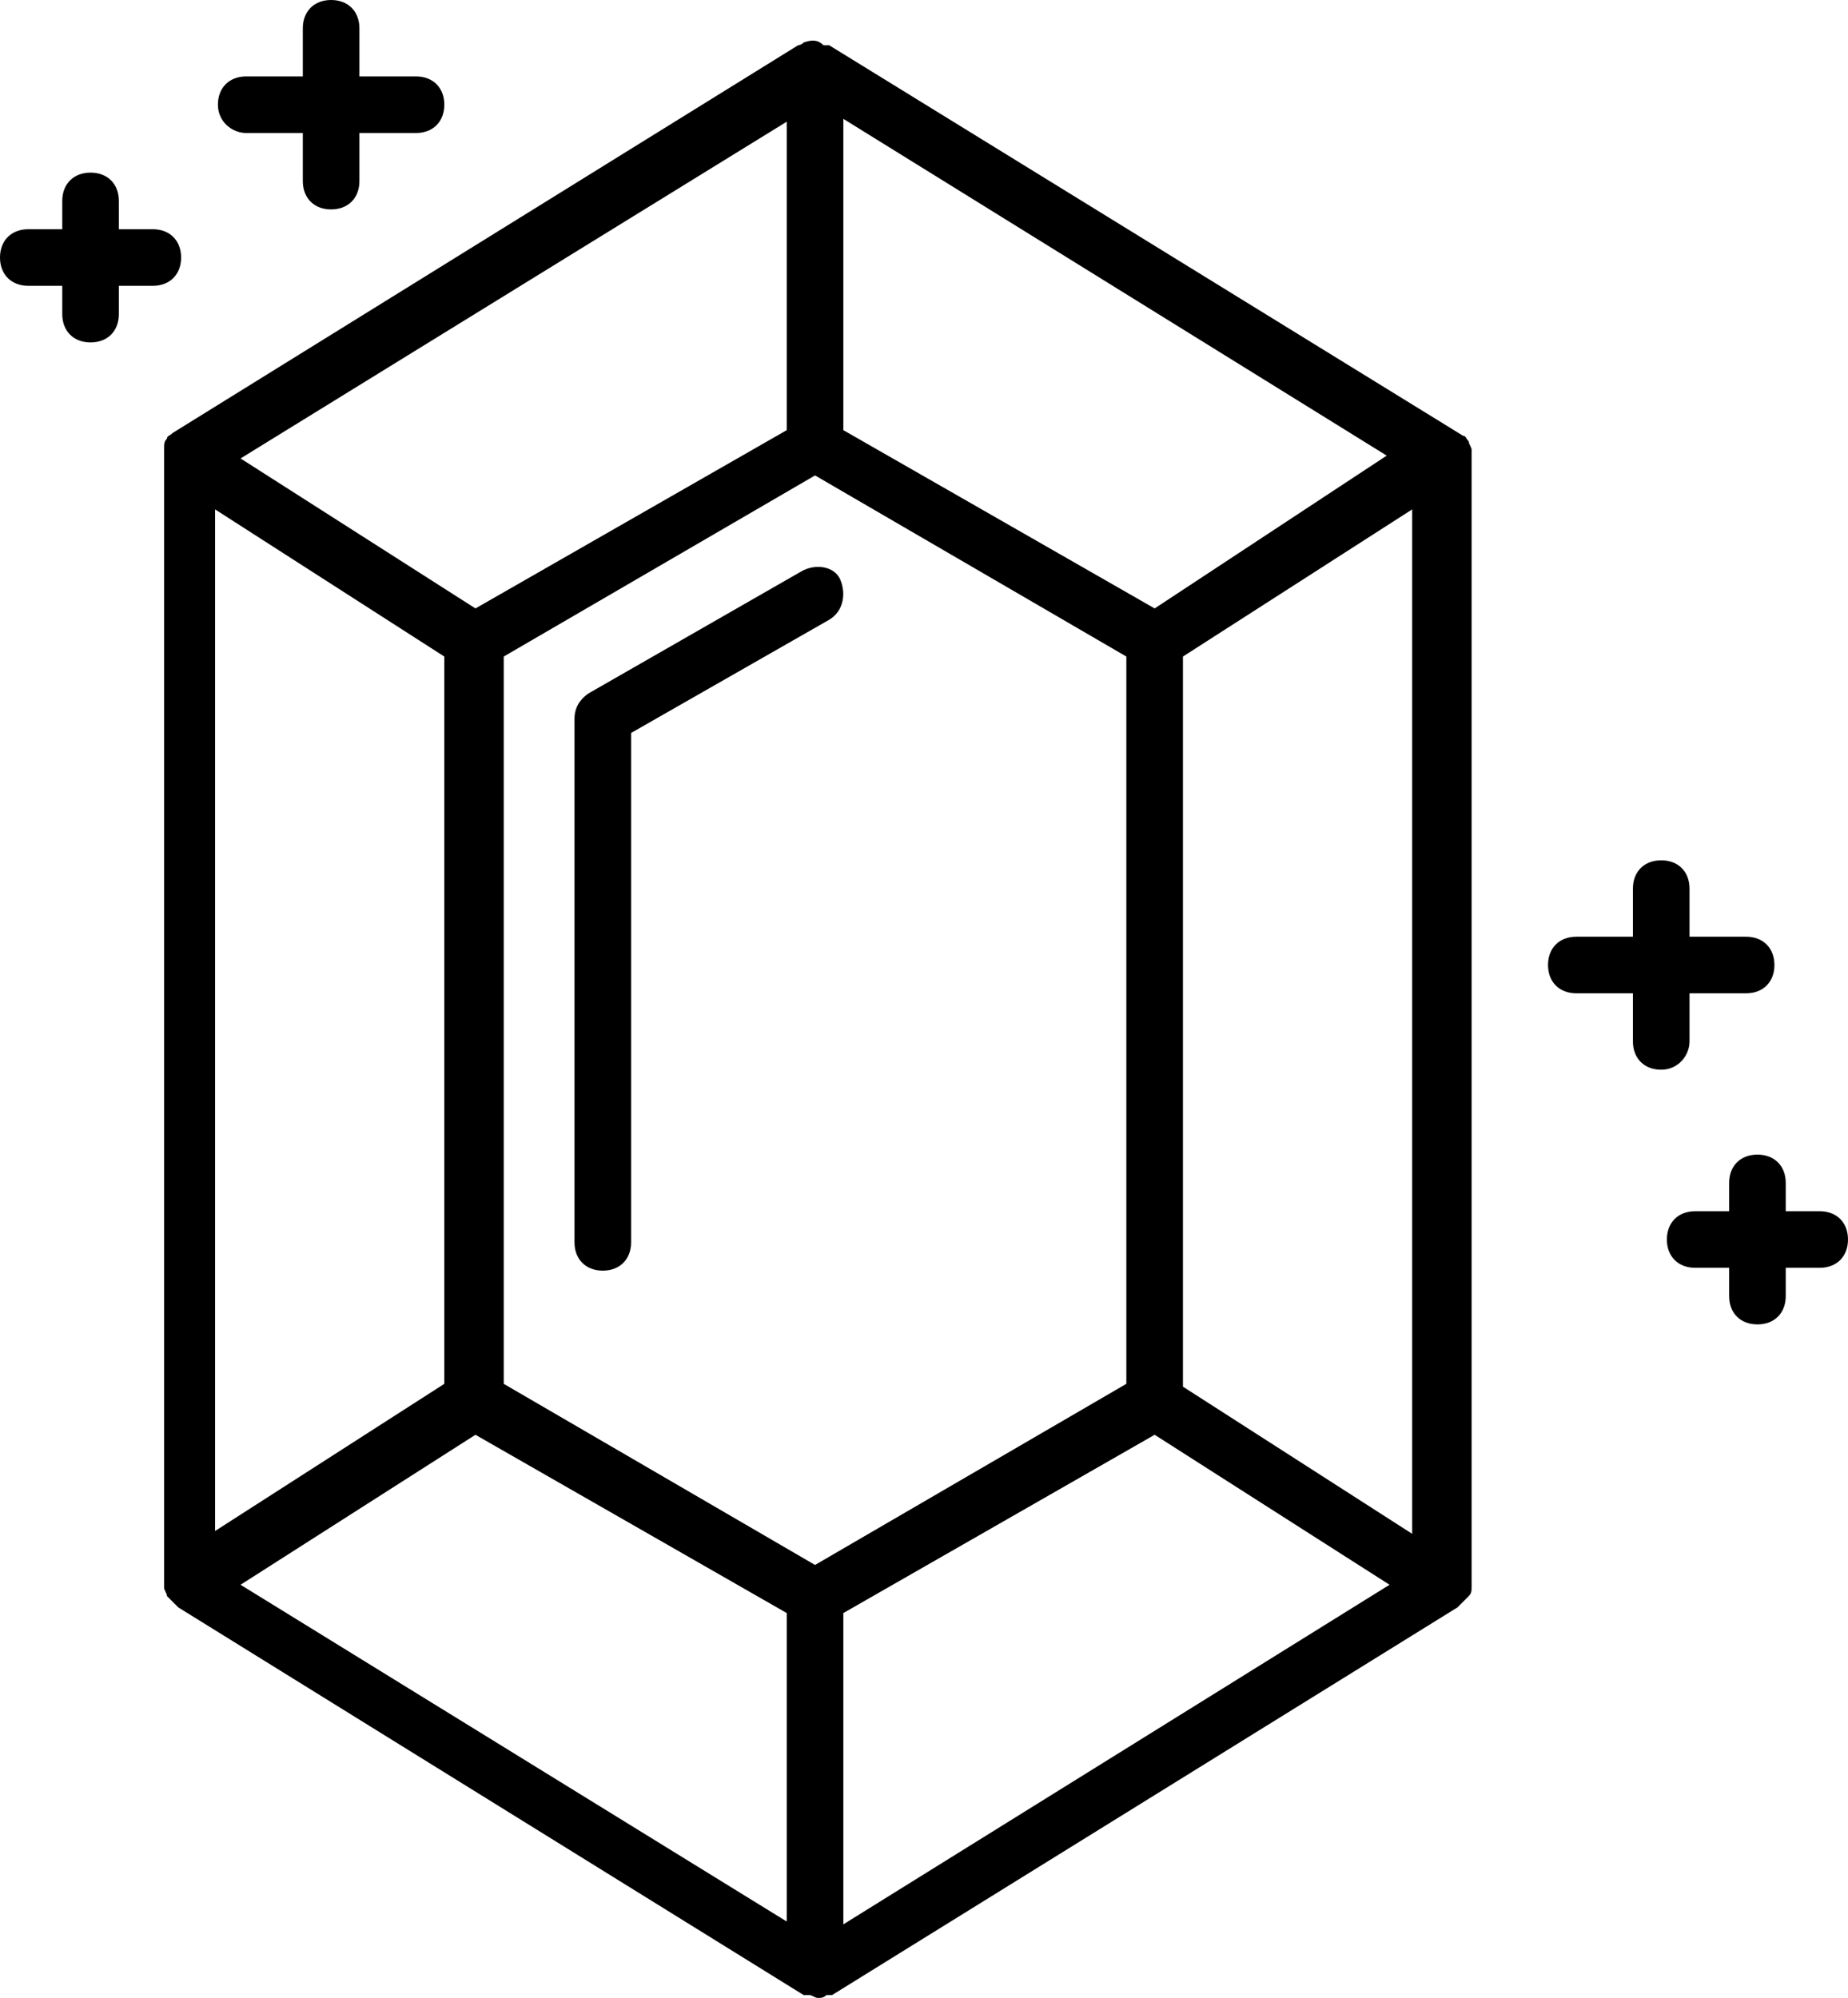 <?xml version="1.0" encoding="utf-8"?>
<!-- Generator: Adobe Illustrator 23.0.1, SVG Export Plug-In . SVG Version: 6.00 Build 0)  -->
<svg version="1.1" id="Layer_1" xmlns="http://www.w3.org/2000/svg" xmlns:xlink="http://www.w3.org/1999/xlink" x="0px" y="0px"
	 viewBox="0 0 65.3 70.6" enable-background="new 0 0 65.3 70.6" xml:space="preserve">
<path d="M59.7,36.8v-1.7h2c0.6,0,1-0.4,1-1s-0.4-1-1-1h-2v-1.7c0-0.6-0.4-1-1-1s-1,0.4-1,1v1.7h-2c-0.6,0-1,0.4-1,1s0.4,1,1,1h2v1.7
	c0,0.6,0.4,1,1,1S59.7,37.3,59.7,36.8z"/>
<path d="M8.7,4.7h2v1.7c0,0.6,0.4,1,1,1c0.6,0,1-0.4,1-1V4.7h2c0.6,0,1-0.4,1-1s-0.4-1-1-1h-2V1c0-0.6-0.4-1-1-1s-1,0.4-1,1v1.7h-2
	c-0.6,0-1,0.4-1,1S8.2,4.7,8.7,4.7z"/>
<path d="M2.2,11.1c0,0.6,0.4,1,1,1s1-0.4,1-1v-1h1.2c0.6,0,1-0.4,1-1s-0.4-1-1-1H4.2v-1c0-0.6-0.4-1-1-1s-1,0.4-1,1v1H1
	c-0.6,0-1,0.4-1,1s0.4,1,1,1h1.2V11.1z"/>
<path d="M64.3,42.8h-1.2v-1c0-0.6-0.4-1-1-1s-1,0.4-1,1v1h-1.2c-0.6,0-1,0.4-1,1s0.4,1,1,1h1.2v1c0,0.6,0.4,1,1,1s1-0.4,1-1v-1h1.2
	c0.6,0,1-0.4,1-1S64.9,42.8,64.3,42.8z"/>
<path d="M28.4,1.5L28.4,1.5c-0.1,0.1-0.2,0.1-0.2,0.1L6.1,15.3l0,0l0,0c-0.1,0.1-0.2,0.1-0.2,0.2l0,0l0,0c-0.1,0.1-0.1,0.2-0.1,0.3
	v0.1V16v39.9V56v0.1c0,0.1,0.1,0.2,0.1,0.3l0,0c0,0,0,0,0.1,0.1l0.1,0.1l0.1,0.1c0,0,0,0,0.1,0.1l22.1,13.7h0.1h0.1
	c0.1,0,0.2,0.1,0.3,0.1s0.2,0,0.3-0.1h0.1h0.1l22.1-13.7c0,0,0,0,0.1-0.1l0.1-0.1l0.1-0.1c0,0,0,0,0.1-0.1l0,0
	c0.1-0.1,0.1-0.2,0.1-0.3V56v-0.1V16.1V16v-0.1c0-0.1-0.1-0.2-0.1-0.3l0,0l0,0c-0.1-0.1-0.1-0.2-0.2-0.2l0,0l0,0L29.3,1.6h-0.1h-0.1
	C28.9,1.4,28.7,1.4,28.4,1.5z M49.9,54.2L41.8,49V23.2l8.1-5.2V54.2z M7.6,18l8.1,5.2v25.7l-8.1,5.2V18z M28.8,55.3l-11-6.4V23.2
	l11-6.4l11,6.4v25.7L28.8,55.3z M27.8,15.2l-11,6.3l-8.3-5.3L27.8,4.3V15.2z M16.8,50.7l11,6.3v10.9L8.5,56L16.8,50.7z M29.8,57
	l11-6.3l8.3,5.3L29.8,68V57z M40.8,21.5l-11-6.3v-11L49,16.1L40.8,21.5z"/>
<path d="M28.3,20.2l-7.5,4.3c-0.3,0.2-0.5,0.5-0.5,0.9v18.5c0,0.6,0.4,1,1,1s1-0.4,1-1v-18l7-4c0.5-0.3,0.6-0.9,0.4-1.4
	S28.8,19.9,28.3,20.2z"/>
</svg>
